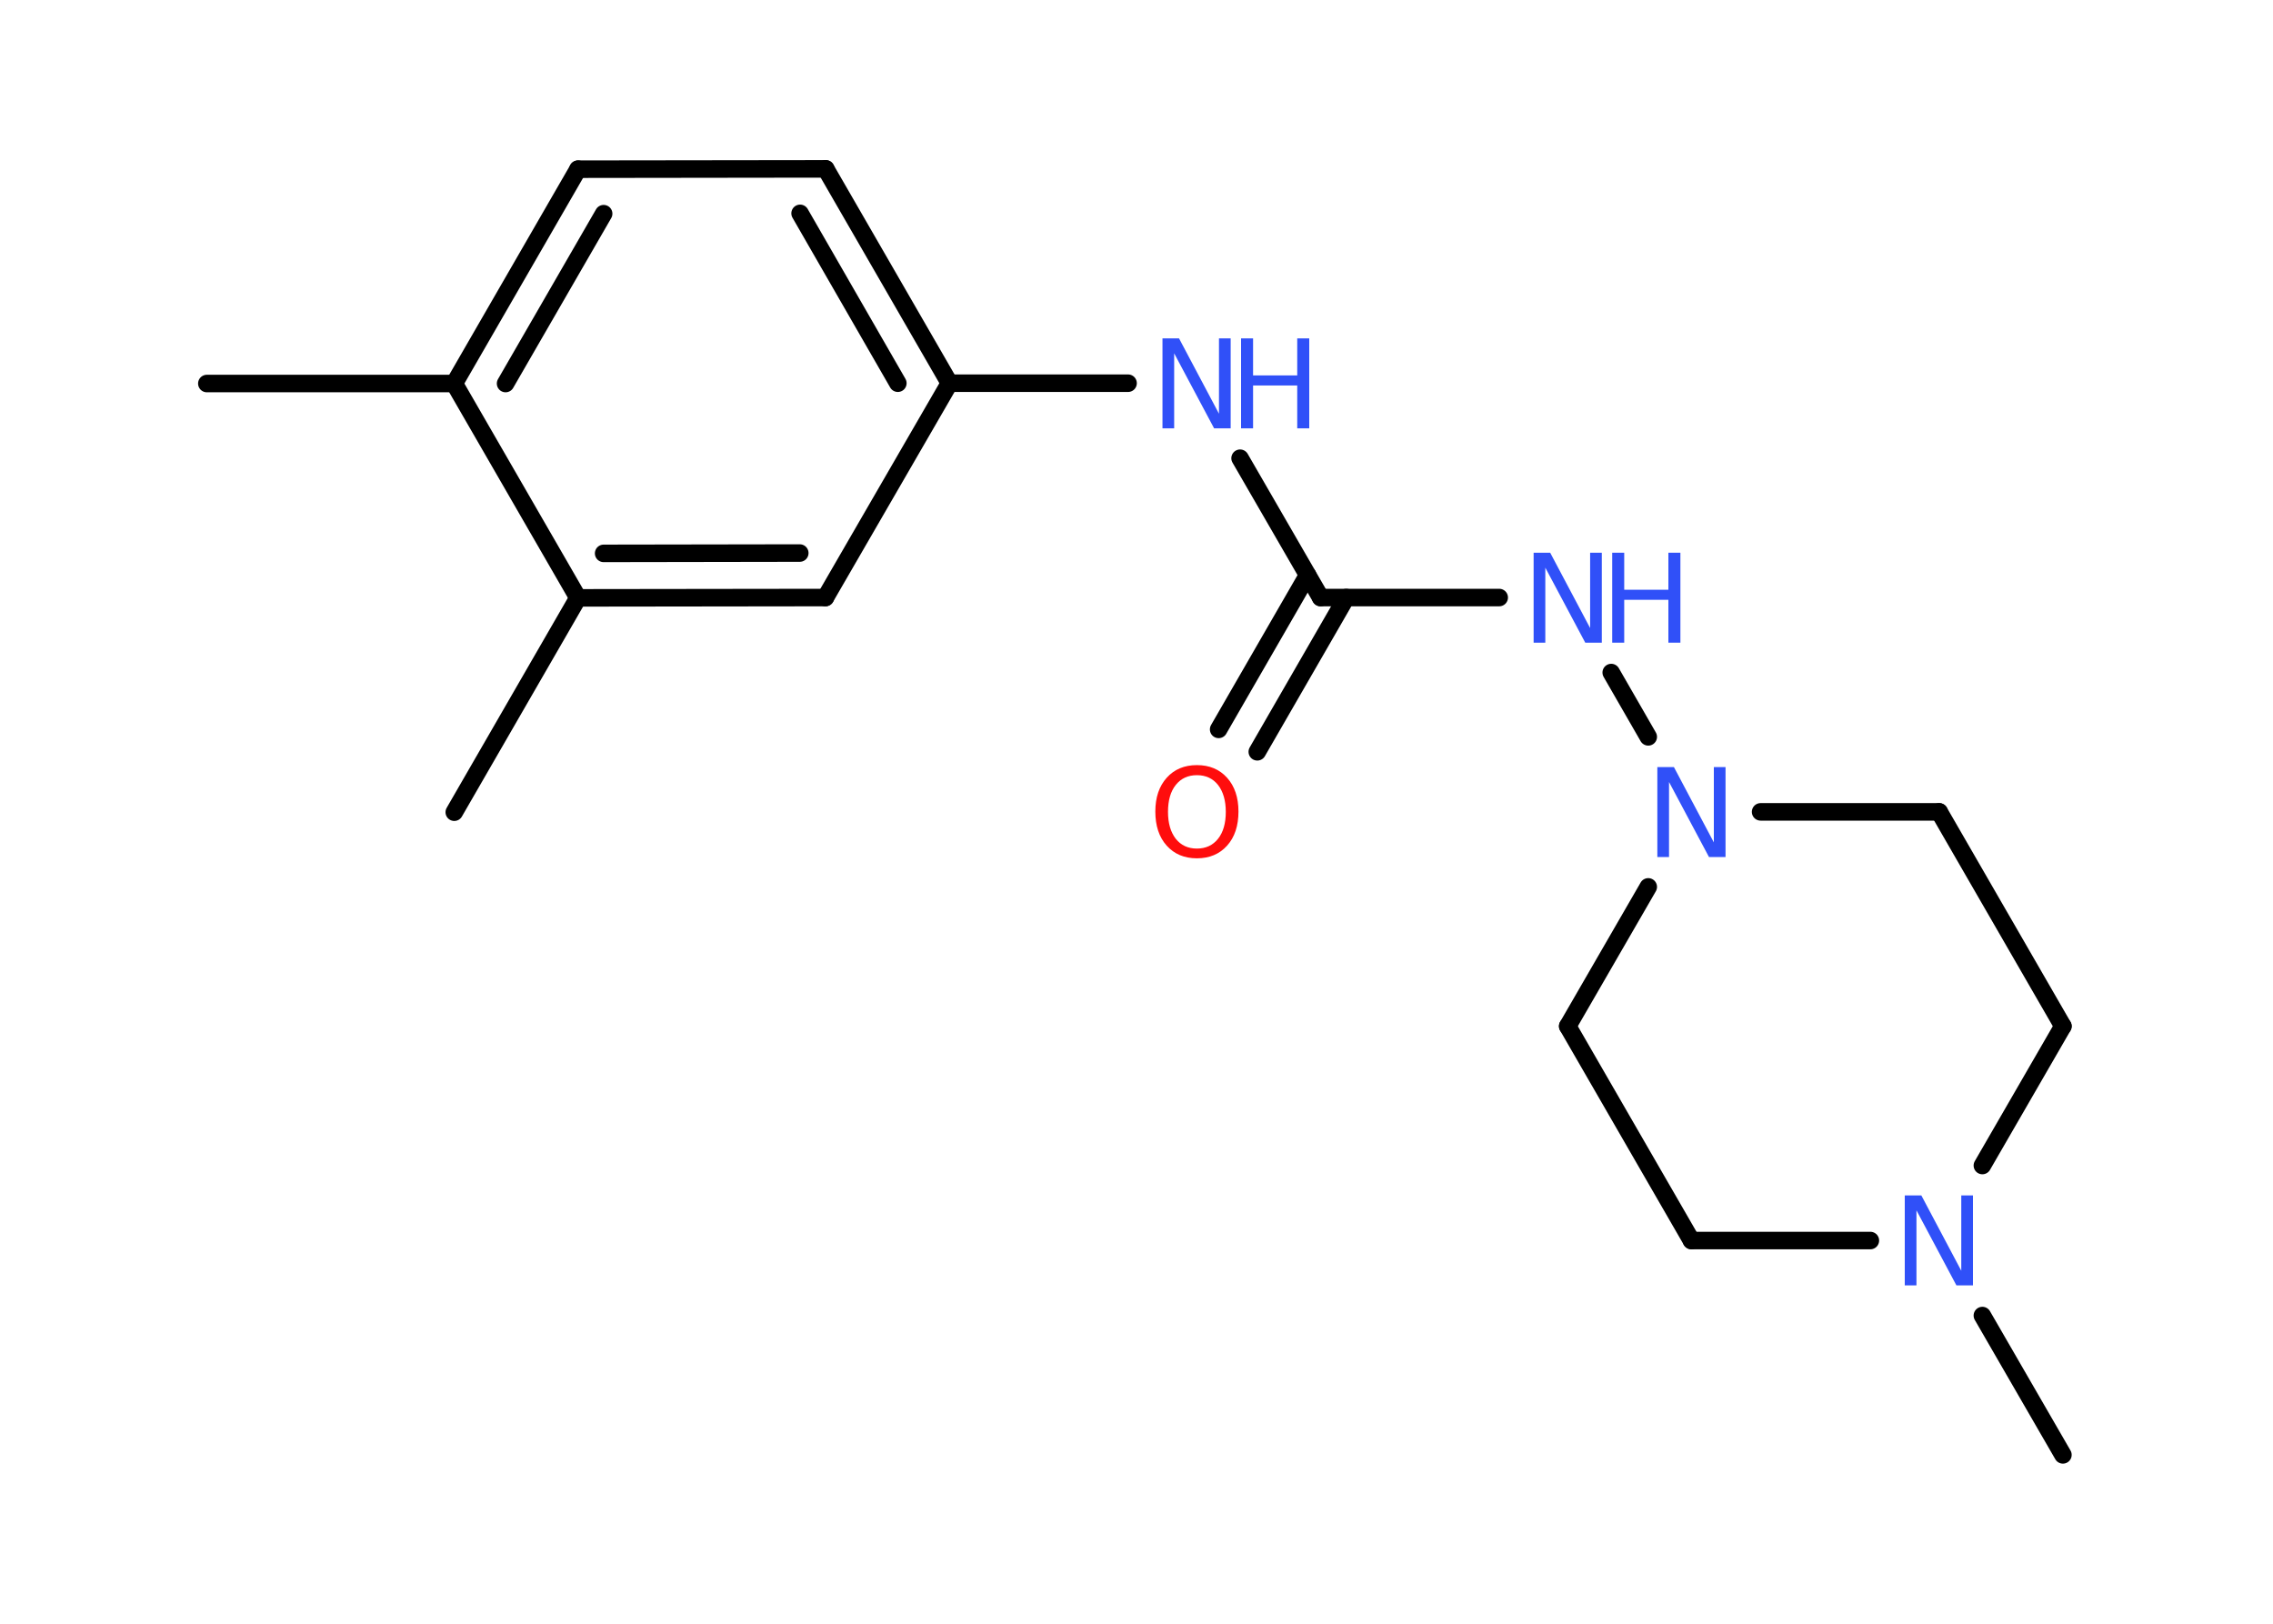 <?xml version='1.0' encoding='UTF-8'?>
<!DOCTYPE svg PUBLIC "-//W3C//DTD SVG 1.1//EN" "http://www.w3.org/Graphics/SVG/1.1/DTD/svg11.dtd">
<svg version='1.2' xmlns='http://www.w3.org/2000/svg' xmlns:xlink='http://www.w3.org/1999/xlink' width='70.0mm' height='50.0mm' viewBox='0 0 70.0 50.0'>
  <desc>Generated by the Chemistry Development Kit (http://github.com/cdk)</desc>
  <g stroke-linecap='round' stroke-linejoin='round' stroke='#000000' stroke-width='.54' fill='#3050F8'>
    <rect x='.0' y='.0' width='70.0' height='50.0' fill='#FFFFFF' stroke='none'/>
    <g id='mol1' class='mol'>
      <line id='mol1bnd1' class='bond' x1='6.37' y1='11.81' x2='13.99' y2='11.81'/>
      <g id='mol1bnd2' class='bond'>
        <line x1='17.8' y1='5.21' x2='13.99' y2='11.81'/>
        <line x1='18.59' y1='6.58' x2='15.57' y2='11.81'/>
      </g>
      <line id='mol1bnd3' class='bond' x1='17.8' y1='5.21' x2='25.43' y2='5.2'/>
      <g id='mol1bnd4' class='bond'>
        <line x1='29.24' y1='11.8' x2='25.43' y2='5.2'/>
        <line x1='27.65' y1='11.8' x2='24.64' y2='6.57'/>
      </g>
      <line id='mol1bnd5' class='bond' x1='29.24' y1='11.8' x2='34.74' y2='11.8'/>
      <line id='mol1bnd6' class='bond' x1='38.19' y1='14.11' x2='40.67' y2='18.4'/>
      <g id='mol1bnd7' class='bond'>
        <line x1='41.46' y1='18.4' x2='38.72' y2='23.15'/>
        <line x1='40.27' y1='17.71' x2='37.53' y2='22.46'/>
      </g>
      <line id='mol1bnd8' class='bond' x1='40.67' y1='18.4' x2='46.17' y2='18.4'/>
      <line id='mol1bnd9' class='bond' x1='49.62' y1='20.71' x2='50.76' y2='22.69'/>
      <line id='mol1bnd10' class='bond' x1='54.22' y1='25.0' x2='59.72' y2='25.0'/>
      <line id='mol1bnd11' class='bond' x1='59.72' y1='25.0' x2='63.53' y2='31.6'/>
      <line id='mol1bnd12' class='bond' x1='63.53' y1='31.6' x2='61.05' y2='35.89'/>
      <line id='mol1bnd13' class='bond' x1='61.05' y1='40.51' x2='63.53' y2='44.8'/>
      <line id='mol1bnd14' class='bond' x1='57.6' y1='38.2' x2='52.09' y2='38.2'/>
      <line id='mol1bnd15' class='bond' x1='52.09' y1='38.2' x2='48.28' y2='31.6'/>
      <line id='mol1bnd16' class='bond' x1='50.76' y1='27.31' x2='48.28' y2='31.6'/>
      <line id='mol1bnd17' class='bond' x1='29.24' y1='11.8' x2='25.42' y2='18.4'/>
      <g id='mol1bnd18' class='bond'>
        <line x1='17.8' y1='18.41' x2='25.42' y2='18.4'/>
        <line x1='18.59' y1='17.04' x2='24.63' y2='17.03'/>
      </g>
      <line id='mol1bnd19' class='bond' x1='13.99' y1='11.81' x2='17.8' y2='18.41'/>
      <line id='mol1bnd20' class='bond' x1='17.8' y1='18.41' x2='13.99' y2='25.01'/>
      <g id='mol1atm6' class='atom'>
        <path d='M35.81 10.42h.5l1.23 2.32v-2.32h.36v2.77h-.51l-1.23 -2.31v2.31h-.36v-2.77z' stroke='none'/>
        <path d='M38.22 10.42h.37v1.14h1.36v-1.14h.37v2.77h-.37v-1.32h-1.36v1.32h-.37v-2.77z' stroke='none'/>
      </g>
      <path id='mol1atm8' class='atom' d='M36.86 23.87q-.41 .0 -.65 .3q-.24 .3 -.24 .83q.0 .52 .24 .83q.24 .3 .65 .3q.41 .0 .65 -.3q.24 -.3 .24 -.83q.0 -.52 -.24 -.83q-.24 -.3 -.65 -.3zM36.86 23.56q.58 .0 .93 .39q.35 .39 .35 1.04q.0 .66 -.35 1.05q-.35 .39 -.93 .39q-.58 .0 -.93 -.39q-.35 -.39 -.35 -1.05q.0 -.65 .35 -1.04q.35 -.39 .93 -.39z' stroke='none' fill='#FF0D0D'/>
      <g id='mol1atm9' class='atom'>
        <path d='M47.24 17.02h.5l1.23 2.32v-2.32h.36v2.77h-.51l-1.23 -2.31v2.31h-.36v-2.77z' stroke='none'/>
        <path d='M49.65 17.02h.37v1.14h1.36v-1.14h.37v2.77h-.37v-1.32h-1.36v1.32h-.37v-2.77z' stroke='none'/>
      </g>
      <path id='mol1atm10' class='atom' d='M51.05 23.62h.5l1.23 2.32v-2.32h.36v2.77h-.51l-1.23 -2.31v2.31h-.36v-2.77z' stroke='none'/>
      <path id='mol1atm13' class='atom' d='M58.67 36.81h.5l1.23 2.32v-2.32h.36v2.77h-.51l-1.23 -2.31v2.31h-.36v-2.77z' stroke='none'/>
    </g>
  </g>
</svg>
